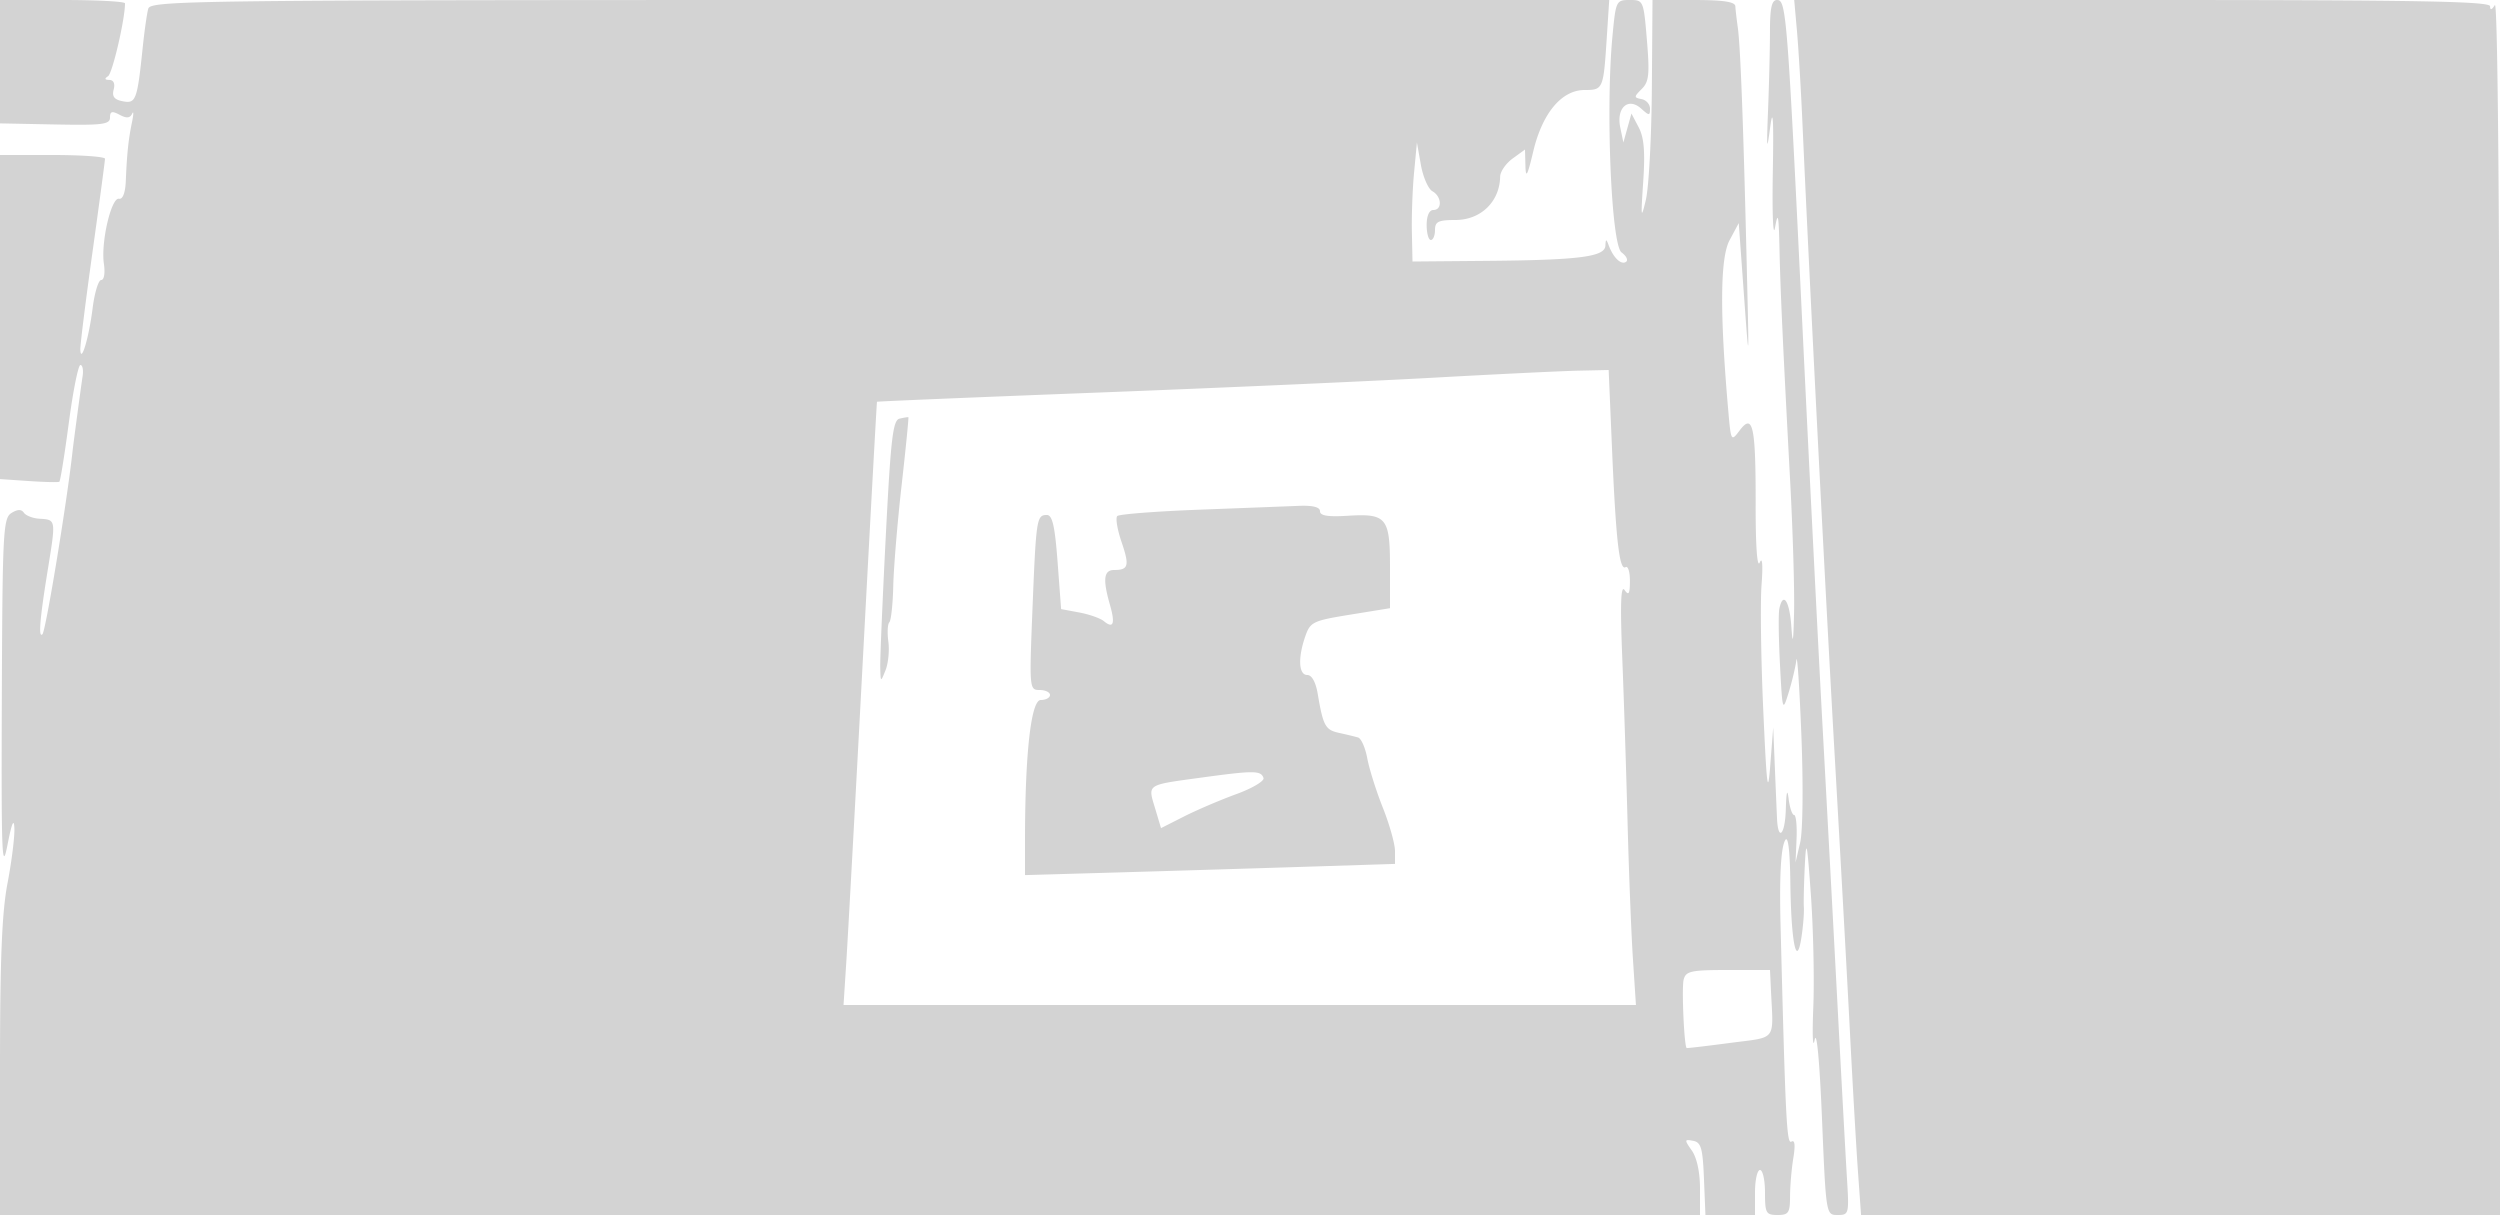 <svg xmlns="http://www.w3.org/2000/svg" width="500" height="243"><path d="M0 12.339v12.338l11 .216c9.475.185 11-.006 11-1.374 0-1.257.401-1.375 1.919-.562 1.394.746 2.08.687 2.506-.215.323-.683.306.108-.037 1.758-.7 3.361-1.002 6.244-1.231 11.75-.097 2.319-.613 3.655-1.353 3.5-1.55-.324-3.656 8.732-3.024 13 .274 1.849.044 3.25-.534 3.25-.559 0-1.334 2.548-1.723 5.662-.731 5.848-2.34 11.245-2.46 8.249-.034-.875 1.062-9.65 2.436-19.5 1.375-9.851 2.5-18.248 2.5-18.661C21 31.337 16.275 31 10.5 31H0v64.815l5.75.392c3.162.216 5.915.28 6.117.142.202-.137 1.056-5.447 1.899-11.799.843-6.353 1.885-11.55 2.317-11.55.432 0 .628 1.012.437 2.25-.343 2.228-1.827 13.323-2.039 15.25-1.102 10.015-5.332 35.685-5.989 36.341-.851.852-.535-3.026 1.039-12.731 1.674-10.32 1.7-10.154-1.668-10.366-1.3-.081-2.688-.62-3.085-1.196-.499-.726-1.268-.707-2.5.061-1.646 1.026-1.788 3.765-1.912 37C.248 171.029.388 174.69 1.493 169c.853-4.39 1.302-5.474 1.385-3.338.067 1.739-.553 6.689-1.378 11C.38 182.516 0 191.903 0 213.75V243h340v-5.277c0-3.253-.623-6.168-1.625-7.598-1.531-2.185-1.516-2.299.25-1.962 1.594.304 1.919 1.445 2.169 7.598l.294 7.239H351v-4.5c0-2.475.45-4.5 1-4.5s1 2.025 1 4.5c0 4.133.204 4.5 2.5 4.5 2.22 0 2.501-.42 2.511-3.75.006-2.062.301-5.507.656-7.655.425-2.572.294-3.689-.384-3.27-.941.581-1.181-4.208-2.173-43.325-.247-9.737.068-15.492.929-16.962.581-.993.946 2.003 1.03 8.462.156 11.97 1.236 17.338 2.214 11 .34-2.2.56-4.9.489-6-.071-1.1.018-4.925.196-8.5.275-5.487.464-4.551 1.212 6 .488 6.875.704 17 .48 22.5-.224 5.5-.104 8.425.266 6.5.406-2.116.99 4.114 1.475 15.75.802 19.241.803 19.25 3.124 19.25 2.256 0 2.308-.203 1.873-7.25-.247-3.987-1.111-19.85-1.921-35.25-.81-15.4-2.138-40.15-2.952-55-.813-14.85-2.604-50.4-3.979-79C357.485 2.851 357.265 0 355.415 0c-1.068 0-1.416 1.531-1.42 6.25-.003 3.438-.175 10.525-.382 15.75-.316 7.96-.249 8.527.415 3.5.57-4.311.72-1.777.534 9-.143 8.25.059 13.2.447 11 .581-3.283.738-2.567.881 4 .189 8.698.675 19.295 2.152 46.926.527 9.86.875 21.56.773 26-.141 6.149-.273 6.822-.552 2.824-.358-5.115-1.66-7.016-2.396-3.5-.202.963-.142 6.025.133 11.25.491 9.328.522 9.427 1.734 5.5.678-2.2 1.372-5.125 1.541-6.5.169-1.375.619 5.375 1 15 .395 10 .293 19.214-.237 21.5l-.929 4 .203-4.75c.111-2.612-.11-4.75-.491-4.75-.382 0-.876-1.463-1.098-3.25-.266-2.146-.457-1.411-.563 2.167-.15 5.086-1.543 6.472-1.759 1.749a3733.32 3733.32 0 0 1-.43-10.166l-.331-8-.581 7.5c-.49 6.339-.708 4.636-1.408-11-.455-10.175-.609-21.425-.342-25 .299-3.995.161-5.729-.356-4.5-.513 1.217-.835-3.286-.822-11.5.025-15.792-.539-18.436-3.185-14.929-1.731 2.295-1.75 2.26-2.308-4.128-1.694-19.403-1.606-30.375.271-33.885l1.841-3.443 1.046 14.443c1.041 14.386 1.043 14.358.527-7.058-.668-27.736-1.238-42.75-1.764-46.5-.232-1.65-.452-3.562-.49-4.25-.049-.894-2.421-1.249-8.319-1.248l-8.25.002-.129 17.748c-.071 9.761-.613 19.773-1.204 22.248-.958 4.011-1.015 3.617-.527-3.632.406-6.031.173-8.847-.901-10.897l-1.449-2.764-.807 2.896-.807 2.897-.622-3c-.82-3.963 1.585-6.124 4.196-3.769 1.594 1.439 1.75 1.438 1.75-.003 0-.87-.755-1.727-1.679-1.905-1.564-.301-1.562-.439.028-2.029 1.449-1.449 1.604-2.915 1.034-9.75C328.719.082 328.684 0 325.942 0c-2.715 0-2.785.151-3.46 7.353-1.365 14.559-.217 41.637 1.828 43.132.995.728 1.384 1.586.863 1.908-.999.618-2.531-.885-3.46-3.393-.462-1.25-.568-1.227-.634.136-.107 2.225-5.166 2.877-23.579 3.036l-15 .13-.125-5.901c-.069-3.245.129-8.601.441-11.901l.567-6 .791 4.45c.434 2.448 1.473 4.833 2.308 5.3 1.873 1.048 2.006 3.75.185 3.75-.815 0-1.334 1.167-1.334 3 0 1.65.375 3 .834 3 .458 0 .833-.9.833-2 0-1.673.667-2 4.071-2 5.095 0 8.874-3.662 8.96-8.684.018-.999 1.143-2.625 2.5-3.613L305 29.907l.088 3.296c.069 2.576.41 1.939 1.56-2.911C308.468 22.616 312.33 18 316.933 18c3.676 0 3.752-.176 4.408-10.25l.505-7.75H175.99C37.932 0 30.109.094 29.649 1.75c-.267.962-.765 4.45-1.107 7.75-1.093 10.539-1.359 11.258-3.971 10.758-1.718-.328-2.203-.95-1.836-2.352.31-1.185-.019-1.912-.868-1.921-.929-.011-1.01-.251-.252-.75C22.492 14.657 25 3.865 25 .668 25 .301 19.375 0 12.5 0H0v12.339M359.397 6.25c.307 3.438.806 11.875 1.109 18.75 1.292 29.252 4.649 95.026 6.482 127 1.088 18.975 2.428 43.275 2.977 54 .55 10.725 1.28 23.438 1.623 28.25l.624 8.75h127.831l-.067-121.736c-.042-76.325-.417-121.181-1.006-120.25-.63.996-.944 1.074-.955.236C498.003.262 483.409 0 428.42 0h-69.579l.556 6.25M286.5 75.549c-12.65.704-42.8 2.04-67 2.969-24.2.929-44.045 1.756-44.101 1.836-.056.08-1.33 23.321-2.833 51.646-1.502 28.325-2.986 55.438-3.297 60.25l-.565 8.75h158.483l-.603-9.25c-.331-5.088-.813-17.35-1.07-27.25-.257-9.9-.736-24.75-1.063-33-.424-10.671-.291-14.567.461-13.5.833 1.182 1.061.798 1.073-1.809.008-1.82-.385-3.062-.873-2.76-1.231.76-1.924-5.307-2.708-23.681L321.732 74l-6.116.135c-3.364.074-16.466.71-29.116 1.414m-106.581 8.176c-1.343.303-1.759 3.853-2.766 23.566-.652 12.765-1.149 24.559-1.106 26.209.08 2.993.082 2.994 1.068.525.543-1.362.792-3.927.553-5.7-.239-1.774-.15-3.514.199-3.868.348-.354.701-3.639.785-7.3.084-3.662.837-12.728 1.675-20.149.837-7.421 1.443-13.526 1.348-13.566-.096-.041-.886.087-1.756.283m59.897 18.215c-8.627.327-15.99.9-16.363 1.273-.373.373.008 2.692.847 5.154 1.632 4.788 1.412 5.633-1.467 5.633-2.081 0-2.308 1.857-.85 6.94 1.094 3.814.705 4.873-1.209 3.292-.701-.579-2.911-1.359-4.912-1.733l-3.638-.68-.705-9.409c-.539-7.191-1.045-9.41-2.144-9.41-2.045 0-2.153.701-2.878 18.75-.642 15.995-.62 16.25 1.425 16.25 1.143 0 2.078.45 2.078 1s-.832 1-1.848 1c-1.949 0-3.152 10.747-3.152 28.167v6.855l18.75-.538c10.313-.296 26.963-.8 37-1.12l18.25-.581v-2.563c0-1.41-1.089-5.298-2.419-8.642-1.331-3.343-2.737-7.801-3.126-9.908-.389-2.106-1.213-3.981-1.831-4.166-.618-.185-2.332-.601-3.807-.923-2.758-.602-3.188-1.39-4.275-7.831-.392-2.325-1.185-3.75-2.087-3.75-1.73 0-1.904-3.414-.395-7.741.999-2.867 1.511-3.114 9-4.33l7.94-1.289v-8.198c0-9.927-.694-10.77-8.468-10.287-3.945.246-5.534-.014-5.533-.905.001-.831-1.423-1.192-4.249-1.078-2.337.095-11.308.44-19.934.768m.363 53.592c-11.022 1.51-10.626 1.243-9.146 6.183l1.171 3.91 4.625-2.342c2.543-1.287 7.238-3.294 10.432-4.458 3.194-1.165 5.643-2.615 5.441-3.222-.508-1.524-1.856-1.532-12.523-.071m96.552 40.389c-.423 1.616.096 13.362.604 13.684.091.058 3.99-.4 8.665-1.017 9.515-1.256 8.676-.171 8.188-10.588l-.188-4h-8.383c-7.429 0-8.441.219-8.886 1.921" fill="#d3d3d3" fill-rule="evenodd"/></svg>